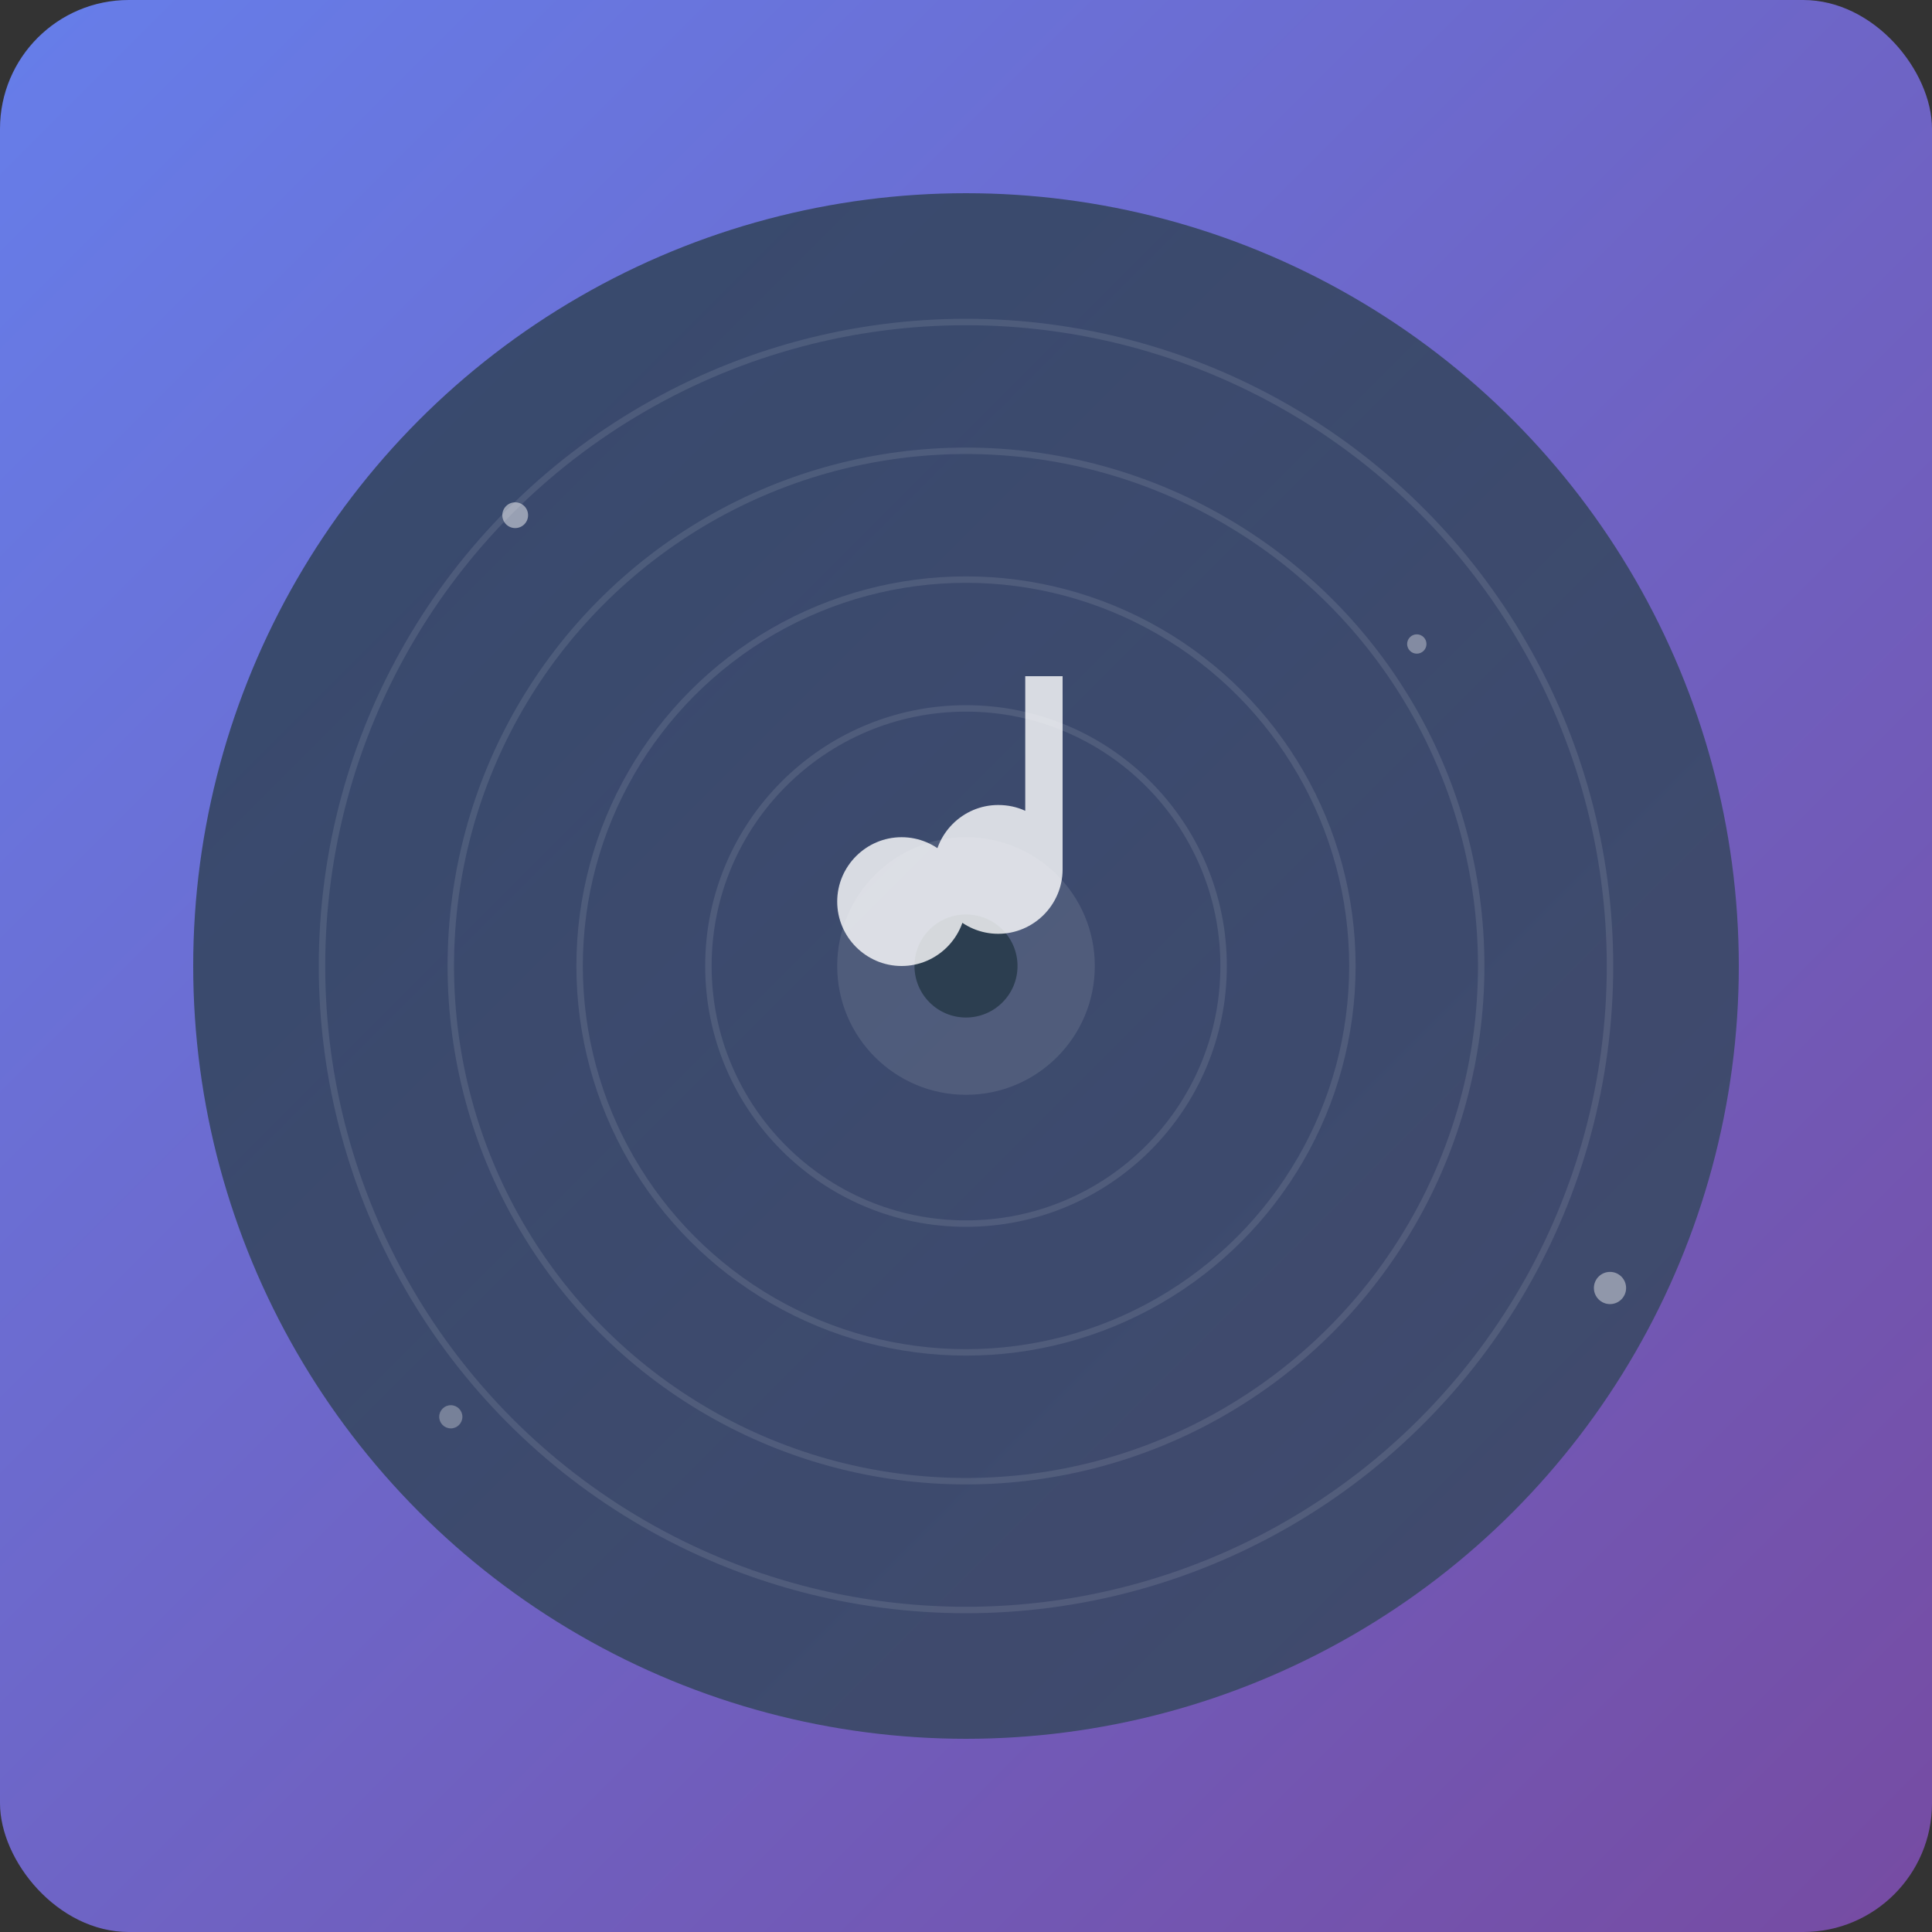 <svg width="300" height="300" viewBox="0 0 300 300" xmlns="http://www.w3.org/2000/svg">
  <rect x="0" y="0" width="300" height="300" fill="#333333" stroke="none"/>
  <defs>
    <linearGradient id="albumGradient" x1="0%" y1="0%" x2="100%" y2="100%">
      <stop offset="0%" style="stop-color:#667eea;stop-opacity:1" />
      <stop offset="100%" style="stop-color:#764ba2;stop-opacity:1" />
    </linearGradient>
    <linearGradient id="vinylGradient" x1="0%" y1="0%" x2="100%" y2="100%">
      <stop offset="0%" style="stop-color:#2c3e50;stop-opacity:1" />
      <stop offset="100%" style="stop-color:#34495e;stop-opacity:1" />
    </linearGradient>
  </defs>
  
  <!-- Album cover background -->
  <rect width="300" height="300" rx="20" ry="20" fill="url(#albumGradient)"/>
  
  <!-- Vinyl record -->
  <circle cx="150" cy="150" r="120" fill="url(#vinylGradient)" opacity="0.8"/>
  <circle cx="150" cy="150" r="100" fill="none" stroke="rgba(255,255,255,0.1)" stroke-width="1"/>
  <circle cx="150" cy="150" r="80" fill="none" stroke="rgba(255,255,255,0.1)" stroke-width="1"/>
  <circle cx="150" cy="150" r="60" fill="none" stroke="rgba(255,255,255,0.1)" stroke-width="1"/>
  <circle cx="150" cy="150" r="40" fill="none" stroke="rgba(255,255,255,0.1)" stroke-width="1"/>
  <circle cx="150" cy="150" r="20" fill="rgba(255,255,255,0.1)"/>
  <circle cx="150" cy="150" r="8" fill="#2c3e50"/>
  
  <!-- Music note icon -->
  <g transform="translate(130, 100)" fill="rgba(255,255,255,0.8)">
    <path d="M20 40c0 5.5-4.5 10-10 10s-10-4.5-10-10 4.5-10 10-10 10 4.5 10 10zm15-35v30c0 5.5-4.5 10-10 10s-10-4.5-10-10 4.5-10 10-10c1.5 0 2.9.3 4.2.9V5h5.8z"/>
  </g>
  
  <!-- Sparkle effects -->
  <g fill="rgba(255,255,255,0.6)">
    <circle cx="80" cy="80" r="2" opacity="0.8">
      <animate attributeName="opacity" values="0.8;0.3;0.8" dur="2s" repeatCount="indefinite"/>
    </circle>
    <circle cx="220" cy="100" r="1.5" opacity="0.6">
      <animate attributeName="opacity" values="0.6;0.2;0.6" dur="3s" repeatCount="indefinite"/>
    </circle>
    <circle cx="250" cy="200" r="2.5" opacity="0.7">
      <animate attributeName="opacity" values="0.7;0.2;0.7" dur="2.5s" repeatCount="indefinite"/>
    </circle>
    <circle cx="70" cy="220" r="1.8" opacity="0.5">
      <animate attributeName="opacity" values="0.5;0.1;0.5" dur="4s" repeatCount="indefinite"/>
    </circle>
  </g>
</svg>